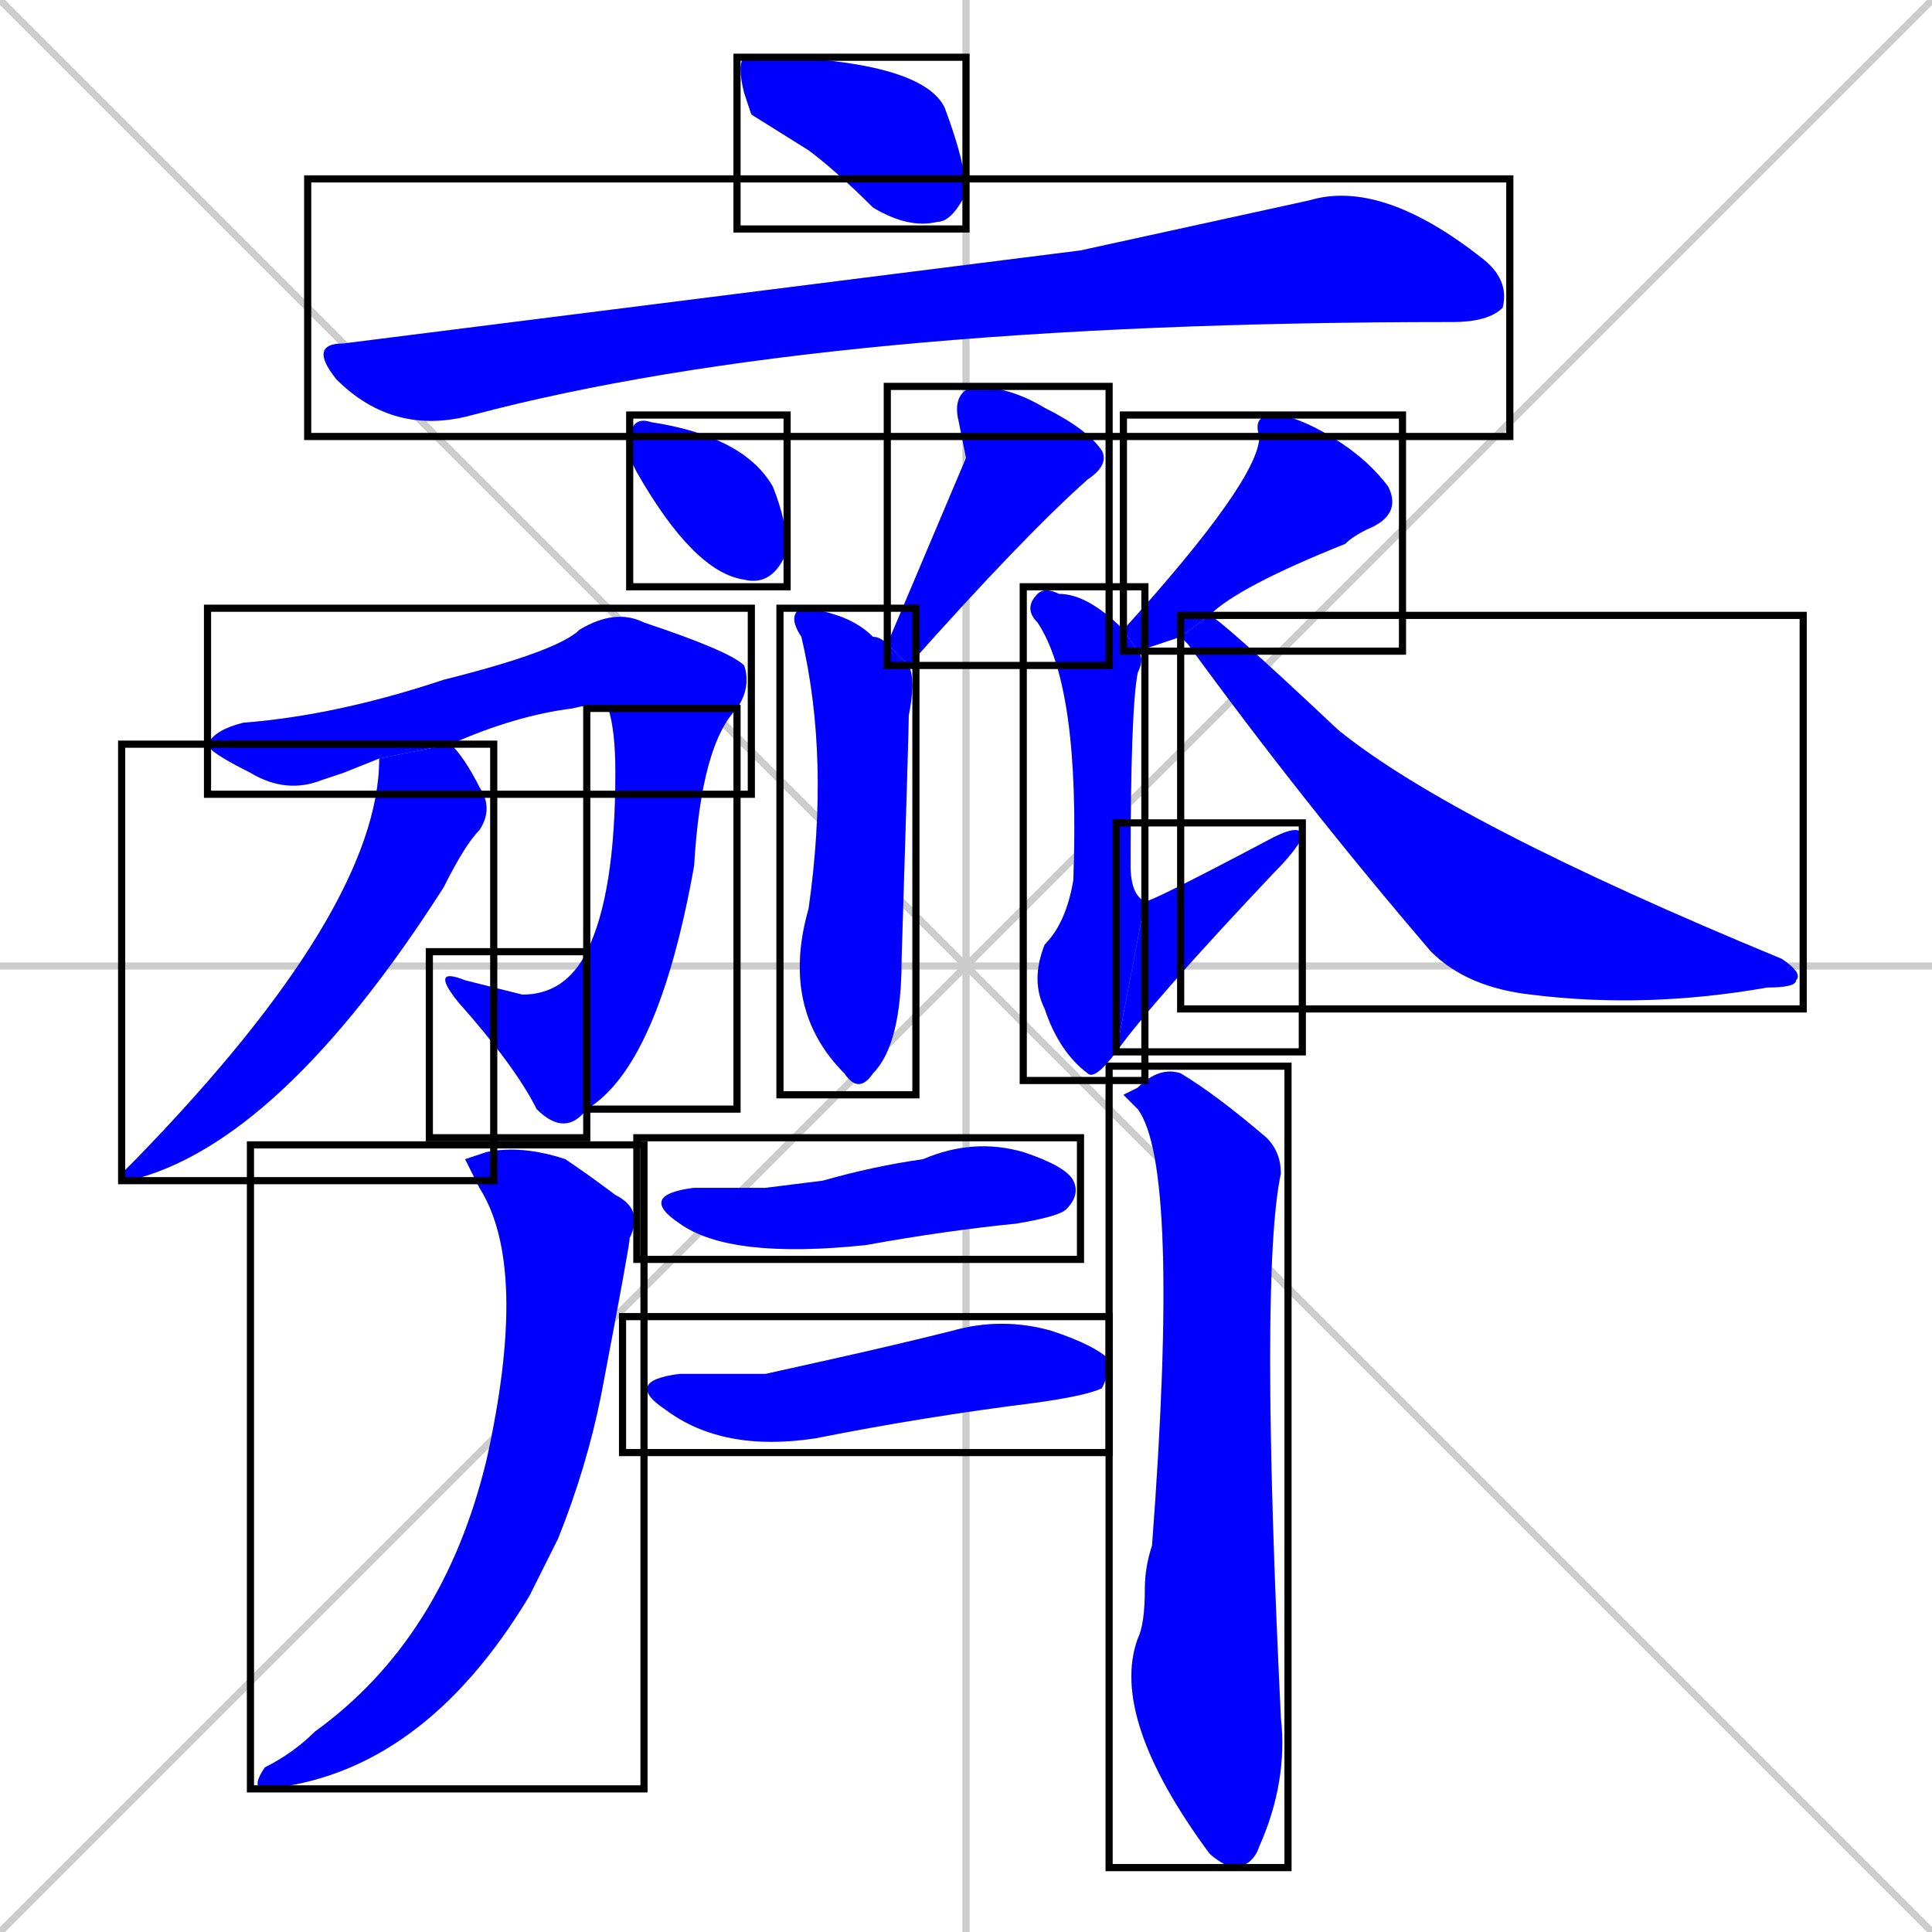 <svg xmlns="http://www.w3.org/2000/svg" xmlns:xlink="http://www.w3.org/1999/xlink" width="270" height="270"><defs><clipPath id="clip-mask-1"><use xlink:href="#rect-1" /></clipPath><clipPath id="clip-mask-2"><use xlink:href="#rect-2" /></clipPath><clipPath id="clip-mask-3"><use xlink:href="#rect-3" /></clipPath><clipPath id="clip-mask-4"><use xlink:href="#rect-4" /></clipPath><clipPath id="clip-mask-5"><use xlink:href="#rect-5" /></clipPath><clipPath id="clip-mask-6"><use xlink:href="#rect-6" /></clipPath><clipPath id="clip-mask-7"><use xlink:href="#rect-7" /></clipPath><clipPath id="clip-mask-8"><use xlink:href="#rect-8" /></clipPath><clipPath id="clip-mask-9"><use xlink:href="#rect-9" /></clipPath><clipPath id="clip-mask-10"><use xlink:href="#rect-10" /></clipPath><clipPath id="clip-mask-11"><use xlink:href="#rect-11" /></clipPath><clipPath id="clip-mask-12"><use xlink:href="#rect-12" /></clipPath><clipPath id="clip-mask-13"><use xlink:href="#rect-13" /></clipPath><clipPath id="clip-mask-14"><use xlink:href="#rect-14" /></clipPath><clipPath id="clip-mask-15"><use xlink:href="#rect-15" /></clipPath><clipPath id="clip-mask-16"><use xlink:href="#rect-16" /></clipPath><clipPath id="clip-mask-17"><use xlink:href="#rect-17" /></clipPath></defs><path d="M 0 0 L 270 270 M 270 0 L 0 270 M 135 0 L 135 270 M 0 135 L 270 135" stroke="#CCCCCC" /><path d="M 105 16 L 104 13 Q 103 9 104 8 Q 106 8 110 8 Q 129 9 132 15 Q 135 23 135 27 Q 133 31 131 31 Q 127 32 122 29 Q 117 24 113 21" fill="#CCCCCC"/><path d="M 151 35 L 183 28 Q 193 25 207 36 Q 211 39 210 43 Q 208 45 203 45 Q 115 45 66 58 Q 55 61 47 53 Q 43 48 48 48" fill="#CCCCCC"/><path d="M 88 64 L 88 62 Q 88 58 91 59 Q 104 61 108 68 Q 110 73 110 77 Q 108 82 104 81 Q 97 80 89 66" fill="#CCCCCC"/><path d="M 135 64 L 134 59 Q 133 55 136 54 Q 141 54 146 57 Q 152 60 154 63 Q 155 65 152 67 Q 143 75 127 93 L 124 90" fill="#CCCCCC"/><path d="M 127 93 Q 128 95 127 100 Q 127 102 126 134 Q 126 146 122 150 Q 120 153 118 150 Q 109 141 113 127 Q 116 106 112 89 Q 110 86 112 85 Q 114 85 117 86 Q 120 87 122 89 Q 123 89 124 90" fill="#CCCCCC"/><path d="M 48 108 L 45 109 Q 40 111 35 108 Q 29 105 29 104 Q 30 102 34 101 Q 47 100 62 95 Q 78 91 81 88 Q 86 85 90 87 Q 102 91 104 93 Q 105 96 103 99 L 85 99 Q 84 98 80 99 Q 72 100 63 104 L 53 106" fill="#CCCCCC"/><path d="M 103 99 Q 98 104 97 121 Q 92 149 82 155 L 82 133 Q 86 125 86 108 Q 86 102 85 99" fill="#CCCCCC"/><path d="M 82 155 Q 79 159 75 155 Q 72 149 64 140 Q 60 135 65 137 Q 69 138 73 139 Q 79 139 82 133" fill="#CCCCCC"/><path d="M 63 104 Q 65 106 67 110 Q 69 113 67 116 Q 65 118 62 124 Q 39 160 18 165 Q 17 165 17 164 Q 18 163 19 162 Q 53 127 53 106" fill="#CCCCCC"/><path d="M 162 90 L 159 91 L 157 88 Q 176 67 176 61 Q 175 58 178 58 Q 181 58 186 61 Q 191 64 194 68 Q 196 72 191 74 Q 189 75 188 76 Q 173 82 169 86 L 165 89" fill="#CCCCCC"/><path d="M 159 91 Q 160 92 159 94 Q 158 99 158 121 Q 158 125 160 126 L 156 147 Q 153 151 152 150 Q 148 147 146 141 Q 144 137 146 132 Q 149 129 150 123 Q 151 96 145 87 Q 143 85 145 83 Q 146 82 148 83 Q 152 83 157 88" fill="#CCCCCC"/><path d="M 160 126 Q 161 126 178 117 Q 182 115 182 117 Q 181 119 178 122 Q 161 140 156 147" fill="#CCCCCC"/><path d="M 169 86 Q 170 86 187 102 Q 203 115 249 134 Q 252 136 251 137 Q 251 138 247 138 Q 230 141 214 139 Q 205 138 200 133 Q 182 112 166 90 Q 165 89 165 89" fill="#CCCCCC"/><path d="M 65 162 L 68 161 Q 73 160 79 162 Q 82 164 86 167 Q 90 169 88 173 Q 88 174 84 195 Q 82 205 78 215 Q 74 223 74 223 Q 59 248 37 250 Q 35 250 37 247 Q 41 245 44 242 Q 62 229 68 204 Q 74 177 67 166" fill="#CCCCCC"/><path d="M 157 153 L 159 152 Q 162 149 165 150 Q 170 153 177 159 Q 179 161 179 164 Q 176 178 179 240 Q 180 249 176 258 Q 175 261 172 261 Q 170 260 169 259 Q 155 240 159 229 Q 160 227 160 222 Q 160 219 161 216 Q 165 163 159 155" fill="#CCCCCC"/><path d="M 107 166 L 115 165 Q 122 163 129 162 Q 136 159 143 161 Q 149 163 150 165 Q 151 167 149 169 Q 148 170 142 171 Q 132 172 121 174 Q 102 176 95 171 Q 89 167 97 166" fill="#CCCCCC"/><path d="M 107 192 L 116 190 Q 125 188 133 186 Q 140 184 147 186 Q 153 188 155 190 Q 155 192 154 194 Q 152 195 145 196 Q 129 198 114 201 Q 101 203 93 197 Q 87 193 95 192" fill="#CCCCCC"/><path d="M 105 16 L 104 13 Q 103 9 104 8 Q 106 8 110 8 Q 129 9 132 15 Q 135 23 135 27 Q 133 31 131 31 Q 127 32 122 29 Q 117 24 113 21" fill="#0000ff" clip-path="url(#clip-mask-1)" /><path d="M 151 35 L 183 28 Q 193 25 207 36 Q 211 39 210 43 Q 208 45 203 45 Q 115 45 66 58 Q 55 61 47 53 Q 43 48 48 48" fill="#0000ff" clip-path="url(#clip-mask-2)" /><path d="M 88 64 L 88 62 Q 88 58 91 59 Q 104 61 108 68 Q 110 73 110 77 Q 108 82 104 81 Q 97 80 89 66" fill="#0000ff" clip-path="url(#clip-mask-3)" /><path d="M 135 64 L 134 59 Q 133 55 136 54 Q 141 54 146 57 Q 152 60 154 63 Q 155 65 152 67 Q 143 75 127 93 L 124 90" fill="#0000ff" clip-path="url(#clip-mask-4)" /><path d="M 127 93 Q 128 95 127 100 Q 127 102 126 134 Q 126 146 122 150 Q 120 153 118 150 Q 109 141 113 127 Q 116 106 112 89 Q 110 86 112 85 Q 114 85 117 86 Q 120 87 122 89 Q 123 89 124 90" fill="#0000ff" clip-path="url(#clip-mask-5)" /><path d="M 48 108 L 45 109 Q 40 111 35 108 Q 29 105 29 104 Q 30 102 34 101 Q 47 100 62 95 Q 78 91 81 88 Q 86 85 90 87 Q 102 91 104 93 Q 105 96 103 99 L 85 99 Q 84 98 80 99 Q 72 100 63 104 L 53 106" fill="#0000ff" clip-path="url(#clip-mask-6)" /><path d="M 103 99 Q 98 104 97 121 Q 92 149 82 155 L 82 133 Q 86 125 86 108 Q 86 102 85 99" fill="#0000ff" clip-path="url(#clip-mask-7)" /><path d="M 82 155 Q 79 159 75 155 Q 72 149 64 140 Q 60 135 65 137 Q 69 138 73 139 Q 79 139 82 133" fill="#0000ff" clip-path="url(#clip-mask-8)" /><path d="M 63 104 Q 65 106 67 110 Q 69 113 67 116 Q 65 118 62 124 Q 39 160 18 165 Q 17 165 17 164 Q 18 163 19 162 Q 53 127 53 106" fill="#0000ff" clip-path="url(#clip-mask-9)" /><path d="M 162 90 L 159 91 L 157 88 Q 176 67 176 61 Q 175 58 178 58 Q 181 58 186 61 Q 191 64 194 68 Q 196 72 191 74 Q 189 75 188 76 Q 173 82 169 86 L 165 89" fill="#0000ff" clip-path="url(#clip-mask-10)" /><path d="M 159 91 Q 160 92 159 94 Q 158 99 158 121 Q 158 125 160 126 L 156 147 Q 153 151 152 150 Q 148 147 146 141 Q 144 137 146 132 Q 149 129 150 123 Q 151 96 145 87 Q 143 85 145 83 Q 146 82 148 83 Q 152 83 157 88" fill="#0000ff" clip-path="url(#clip-mask-11)" /><path d="M 160 126 Q 161 126 178 117 Q 182 115 182 117 Q 181 119 178 122 Q 161 140 156 147" fill="#0000ff" clip-path="url(#clip-mask-12)" /><path d="M 169 86 Q 170 86 187 102 Q 203 115 249 134 Q 252 136 251 137 Q 251 138 247 138 Q 230 141 214 139 Q 205 138 200 133 Q 182 112 166 90 Q 165 89 165 89" fill="#0000ff" clip-path="url(#clip-mask-13)" /><path d="M 65 162 L 68 161 Q 73 160 79 162 Q 82 164 86 167 Q 90 169 88 173 Q 88 174 84 195 Q 82 205 78 215 Q 74 223 74 223 Q 59 248 37 250 Q 35 250 37 247 Q 41 245 44 242 Q 62 229 68 204 Q 74 177 67 166" fill="#0000ff" clip-path="url(#clip-mask-14)" /><path d="M 157 153 L 159 152 Q 162 149 165 150 Q 170 153 177 159 Q 179 161 179 164 Q 176 178 179 240 Q 180 249 176 258 Q 175 261 172 261 Q 170 260 169 259 Q 155 240 159 229 Q 160 227 160 222 Q 160 219 161 216 Q 165 163 159 155" fill="#0000ff" clip-path="url(#clip-mask-15)" /><path d="M 107 166 L 115 165 Q 122 163 129 162 Q 136 159 143 161 Q 149 163 150 165 Q 151 167 149 169 Q 148 170 142 171 Q 132 172 121 174 Q 102 176 95 171 Q 89 167 97 166" fill="#0000ff" clip-path="url(#clip-mask-16)" /><path d="M 107 192 L 116 190 Q 125 188 133 186 Q 140 184 147 186 Q 153 188 155 190 Q 155 192 154 194 Q 152 195 145 196 Q 129 198 114 201 Q 101 203 93 197 Q 87 193 95 192" fill="#0000ff" clip-path="url(#clip-mask-17)" /><rect x="103" y="8" width="32" height="24" id="rect-1" fill="transparent" stroke="#000000"><animate attributeName="x" from="71" to="103" dur="0.119" begin="0; animate17.end + 1s" id="animate1" fill="freeze"/></rect><rect x="43" y="25" width="168" height="36" id="rect-2" fill="transparent" stroke="#000000"><set attributeName="x" to="-125" begin="0; animate17.end + 1s" /><animate attributeName="x" from="-125" to="43" dur="0.622" begin="animate1.end + 0.5" id="animate2" fill="freeze"/></rect><rect x="88" y="58" width="22" height="24" id="rect-3" fill="transparent" stroke="#000000"><set attributeName="y" to="34" begin="0; animate17.end + 1s" /><animate attributeName="y" from="34" to="58" dur="0.089" begin="animate2.end + 0.5" id="animate3" fill="freeze"/></rect><rect x="124" y="54" width="31" height="39" id="rect-4" fill="transparent" stroke="#000000"><set attributeName="y" to="15" begin="0; animate17.end + 1s" /><animate attributeName="y" from="15" to="54" dur="0.144" begin="animate3.end + 0.5" id="animate4" fill="freeze"/></rect><rect x="109" y="85" width="19" height="68" id="rect-5" fill="transparent" stroke="#000000"><set attributeName="y" to="17" begin="0; animate17.end + 1s" /><animate attributeName="y" from="17" to="85" dur="0.252" begin="animate4.end + 0.5" id="animate5" fill="freeze"/></rect><rect x="29" y="85" width="76" height="26" id="rect-6" fill="transparent" stroke="#000000"><set attributeName="x" to="-47" begin="0; animate17.end + 1s" /><animate attributeName="x" from="-47" to="29" dur="0.281" begin="animate5.end + 0.5" id="animate6" fill="freeze"/></rect><rect x="82" y="99" width="21" height="56" id="rect-7" fill="transparent" stroke="#000000"><set attributeName="y" to="43" begin="0; animate17.end + 1s" /><animate attributeName="y" from="43" to="99" dur="0.207" begin="animate6.end" id="animate7" fill="freeze"/></rect><rect x="60" y="133" width="22" height="26" id="rect-8" fill="transparent" stroke="#000000"><set attributeName="x" to="82" begin="0; animate17.end + 1s" /><animate attributeName="x" from="82" to="60" dur="0.081" begin="animate7.end" id="animate8" fill="freeze"/></rect><rect x="17" y="104" width="52" height="61" id="rect-9" fill="transparent" stroke="#000000"><set attributeName="y" to="43" begin="0; animate17.end + 1s" /><animate attributeName="y" from="43" to="104" dur="0.226" begin="animate8.end + 0.5" id="animate9" fill="freeze"/></rect><rect x="157" y="58" width="39" height="33" id="rect-10" fill="transparent" stroke="#000000"><set attributeName="x" to="196" begin="0; animate17.end + 1s" /><animate attributeName="x" from="196" to="157" dur="0.144" begin="animate9.end + 0.5" id="animate10" fill="freeze"/></rect><rect x="143" y="82" width="17" height="69" id="rect-11" fill="transparent" stroke="#000000"><set attributeName="y" to="13" begin="0; animate17.end + 1s" /><animate attributeName="y" from="13" to="82" dur="0.256" begin="animate10.end + 0.5" id="animate11" fill="freeze"/></rect><rect x="156" y="115" width="26" height="32" id="rect-12" fill="transparent" stroke="#000000"><set attributeName="x" to="130" begin="0; animate17.end + 1s" /><animate attributeName="x" from="130" to="156" dur="0.096" begin="animate11.end" id="animate12" fill="freeze"/></rect><rect x="165" y="86" width="87" height="55" id="rect-13" fill="transparent" stroke="#000000"><set attributeName="x" to="78" begin="0; animate17.end + 1s" /><animate attributeName="x" from="78" to="165" dur="0.322" begin="animate12.end + 0.5" id="animate13" fill="freeze"/></rect><rect x="35" y="160" width="55" height="90" id="rect-14" fill="transparent" stroke="#000000"><set attributeName="y" to="70" begin="0; animate17.end + 1s" /><animate attributeName="y" from="70" to="160" dur="0.333" begin="animate13.end + 0.5" id="animate14" fill="freeze"/></rect><rect x="155" y="149" width="25" height="112" id="rect-15" fill="transparent" stroke="#000000"><set attributeName="y" to="37" begin="0; animate17.end + 1s" /><animate attributeName="y" from="37" to="149" dur="0.415" begin="animate14.end + 0.5" id="animate15" fill="freeze"/></rect><rect x="89" y="159" width="62" height="17" id="rect-16" fill="transparent" stroke="#000000"><set attributeName="x" to="27" begin="0; animate17.end + 1s" /><animate attributeName="x" from="27" to="89" dur="0.230" begin="animate15.end + 0.5" id="animate16" fill="freeze"/></rect><rect x="87" y="184" width="68" height="19" id="rect-17" fill="transparent" stroke="#000000"><set attributeName="x" to="19" begin="0; animate17.end + 1s" /><animate attributeName="x" from="19" to="87" dur="0.252" begin="animate16.end + 0.5" id="animate17" fill="freeze"/></rect></svg>